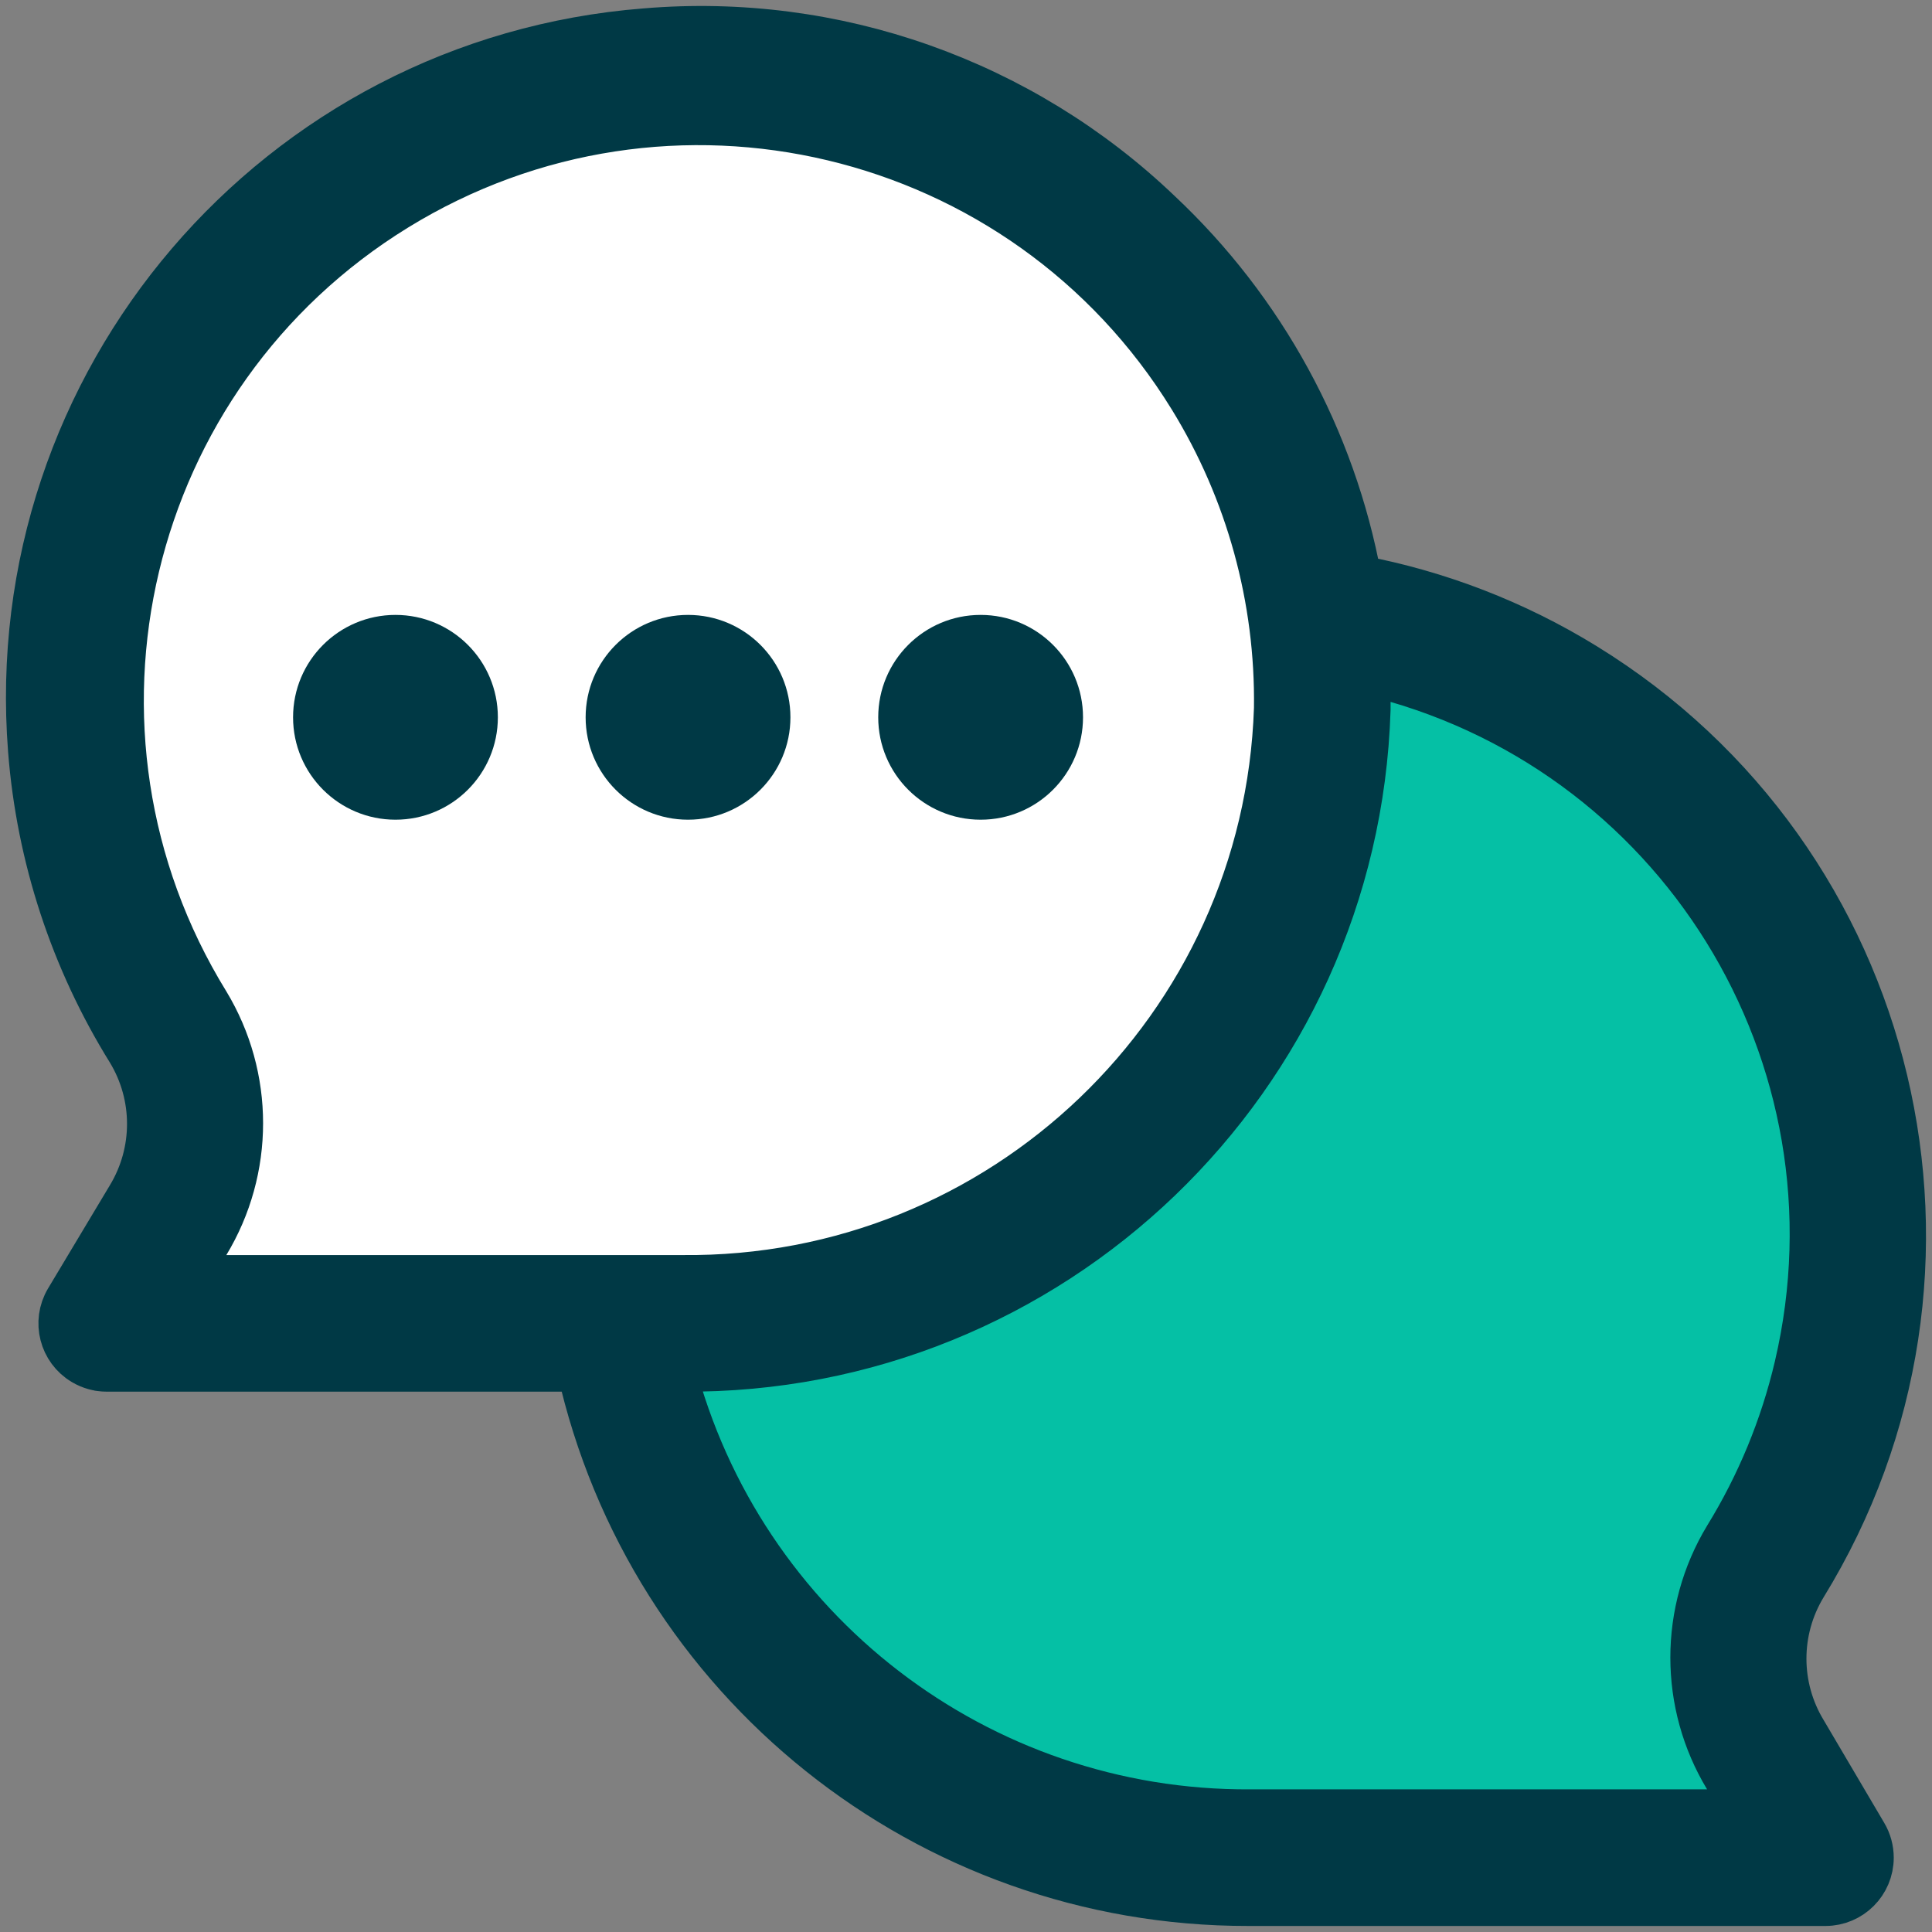 <?xml version="1.0" encoding="UTF-8"?>
<svg width="65px" height="65px" viewBox="0 0 65 65" version="1.1" xmlns="http://www.w3.org/2000/svg" xmlns:xlink="http://www.w3.org/1999/xlink">
    <rect x="0" y="0" width="65" height="65" fill="#808080" stroke="none"/>
    <!-- Generator: Sketch 51.2 (57519) - http://www.bohemiancoding.com/sketch -->
    <title>conversation</title>
    <desc>Created with Sketch.</desc>
    <defs></defs>
    <g id="Symbols" stroke="none" stroke-width="1" fill="none" fill-rule="evenodd">
        <g id="03---elements" transform="translate(-1413, -5410)">
            <g id="icons">
                <g transform="translate(72, 4681)">
                    <g id="conversation" transform="translate(1342, 730)">
                        <g>
                            <path d="M5.186,34.991 C-1.083,24.804 2.089,11.46 12.273,5.188 C22.457,-1.085 35.796,2.089 42.067,12.276 C44.224,15.78 45.338,19.828 45.279,23.944 C44.892,35.921 35.015,45.396 23.037,45.28 L3.051,45.28 L5.155,41.706 C6.408,39.645 6.419,37.063 5.186,34.991 Z" id="Shape" stroke="#003945" fill="#FFFFFF" fill-rule="nonzero"></path>
                            <path d="M58.857,51.912 C65.017,41.906 61.892,28.805 51.878,22.65 C49.343,21.093 46.51,20.082 43.56,19.688 C43.709,20.73 43.779,21.78 43.773,22.832 C43.393,34.593 33.683,43.898 21.908,43.784 L19.688,43.784 C21.424,54.349 30.594,62.082 41.31,62.015 L60.955,62.015 L58.887,58.506 C57.657,56.482 57.645,53.946 58.857,51.912 Z" id="Shape" fill="#05C0A5" fill-rule="nonzero"></path>
                            <g id="Group" fill="#003945" fill-rule="nonzero" stroke="#003945" stroke-width="1.6">
                                <path d="M59.665,57.275 C58.746,55.755 58.746,53.852 59.665,52.331 C66.166,41.761 62.869,27.921 52.299,21.42 C49.962,19.981 47.381,18.984 44.684,18.476 C43.816,13.766 41.464,9.456 37.973,6.177 C33.361,1.764 27.076,-0.456 20.716,0.08 C8.343,1.049 -0.899,11.864 0.07,24.236 C0.35,27.821 1.487,31.286 3.385,34.34 C4.303,35.861 4.303,37.763 3.385,39.284 L1.303,42.759 C0.88,43.471 1.115,44.39 1.827,44.811 C2.058,44.948 2.321,45.021 2.591,45.021 L18.53,45.021 C20.882,55.539 30.224,63.011 41.001,62.997 L60.415,62.997 C61.242,62.997 61.913,62.326 61.913,61.499 C61.913,61.231 61.841,60.966 61.704,60.735 L59.665,57.275 Z M5.211,42.025 L5.93,40.812 C7.425,38.338 7.425,35.241 5.93,32.767 C0.293,23.607 3.15,11.612 12.309,5.975 C21.468,0.338 33.464,3.193 39.101,12.353 C41.04,15.502 42.04,19.138 41.988,22.835 C41.63,33.615 32.73,42.137 21.944,42.025 L5.211,42.025 Z M41.059,60.001 C31.905,60.054 23.883,53.883 21.585,45.021 L21.944,45.021 C34.363,45.124 44.595,35.294 44.984,22.88 C44.984,22.446 44.984,22.011 44.984,21.577 C55.455,24.035 61.951,34.515 59.492,44.987 C59.015,47.021 58.213,48.964 57.118,50.744 C55.623,53.217 55.623,56.315 57.118,58.788 L57.837,60.001 L41.059,60.001 L41.059,60.001 Z" id="Shape"></path>
                            </g>
                            <circle id="Oval-6" fill="#003945" cx="12.305" cy="23.133" r="3.445"></circle>
                            <circle id="Oval-6" fill="#003945" cx="22.148" cy="23.133" r="3.445"></circle>
                            <circle id="Oval-6" fill="#003945" cx="31.992" cy="23.133" r="3.445"></circle>
                        </g>
                    </g>
                </g>
            </g>
        </g>
    </g>
</svg>